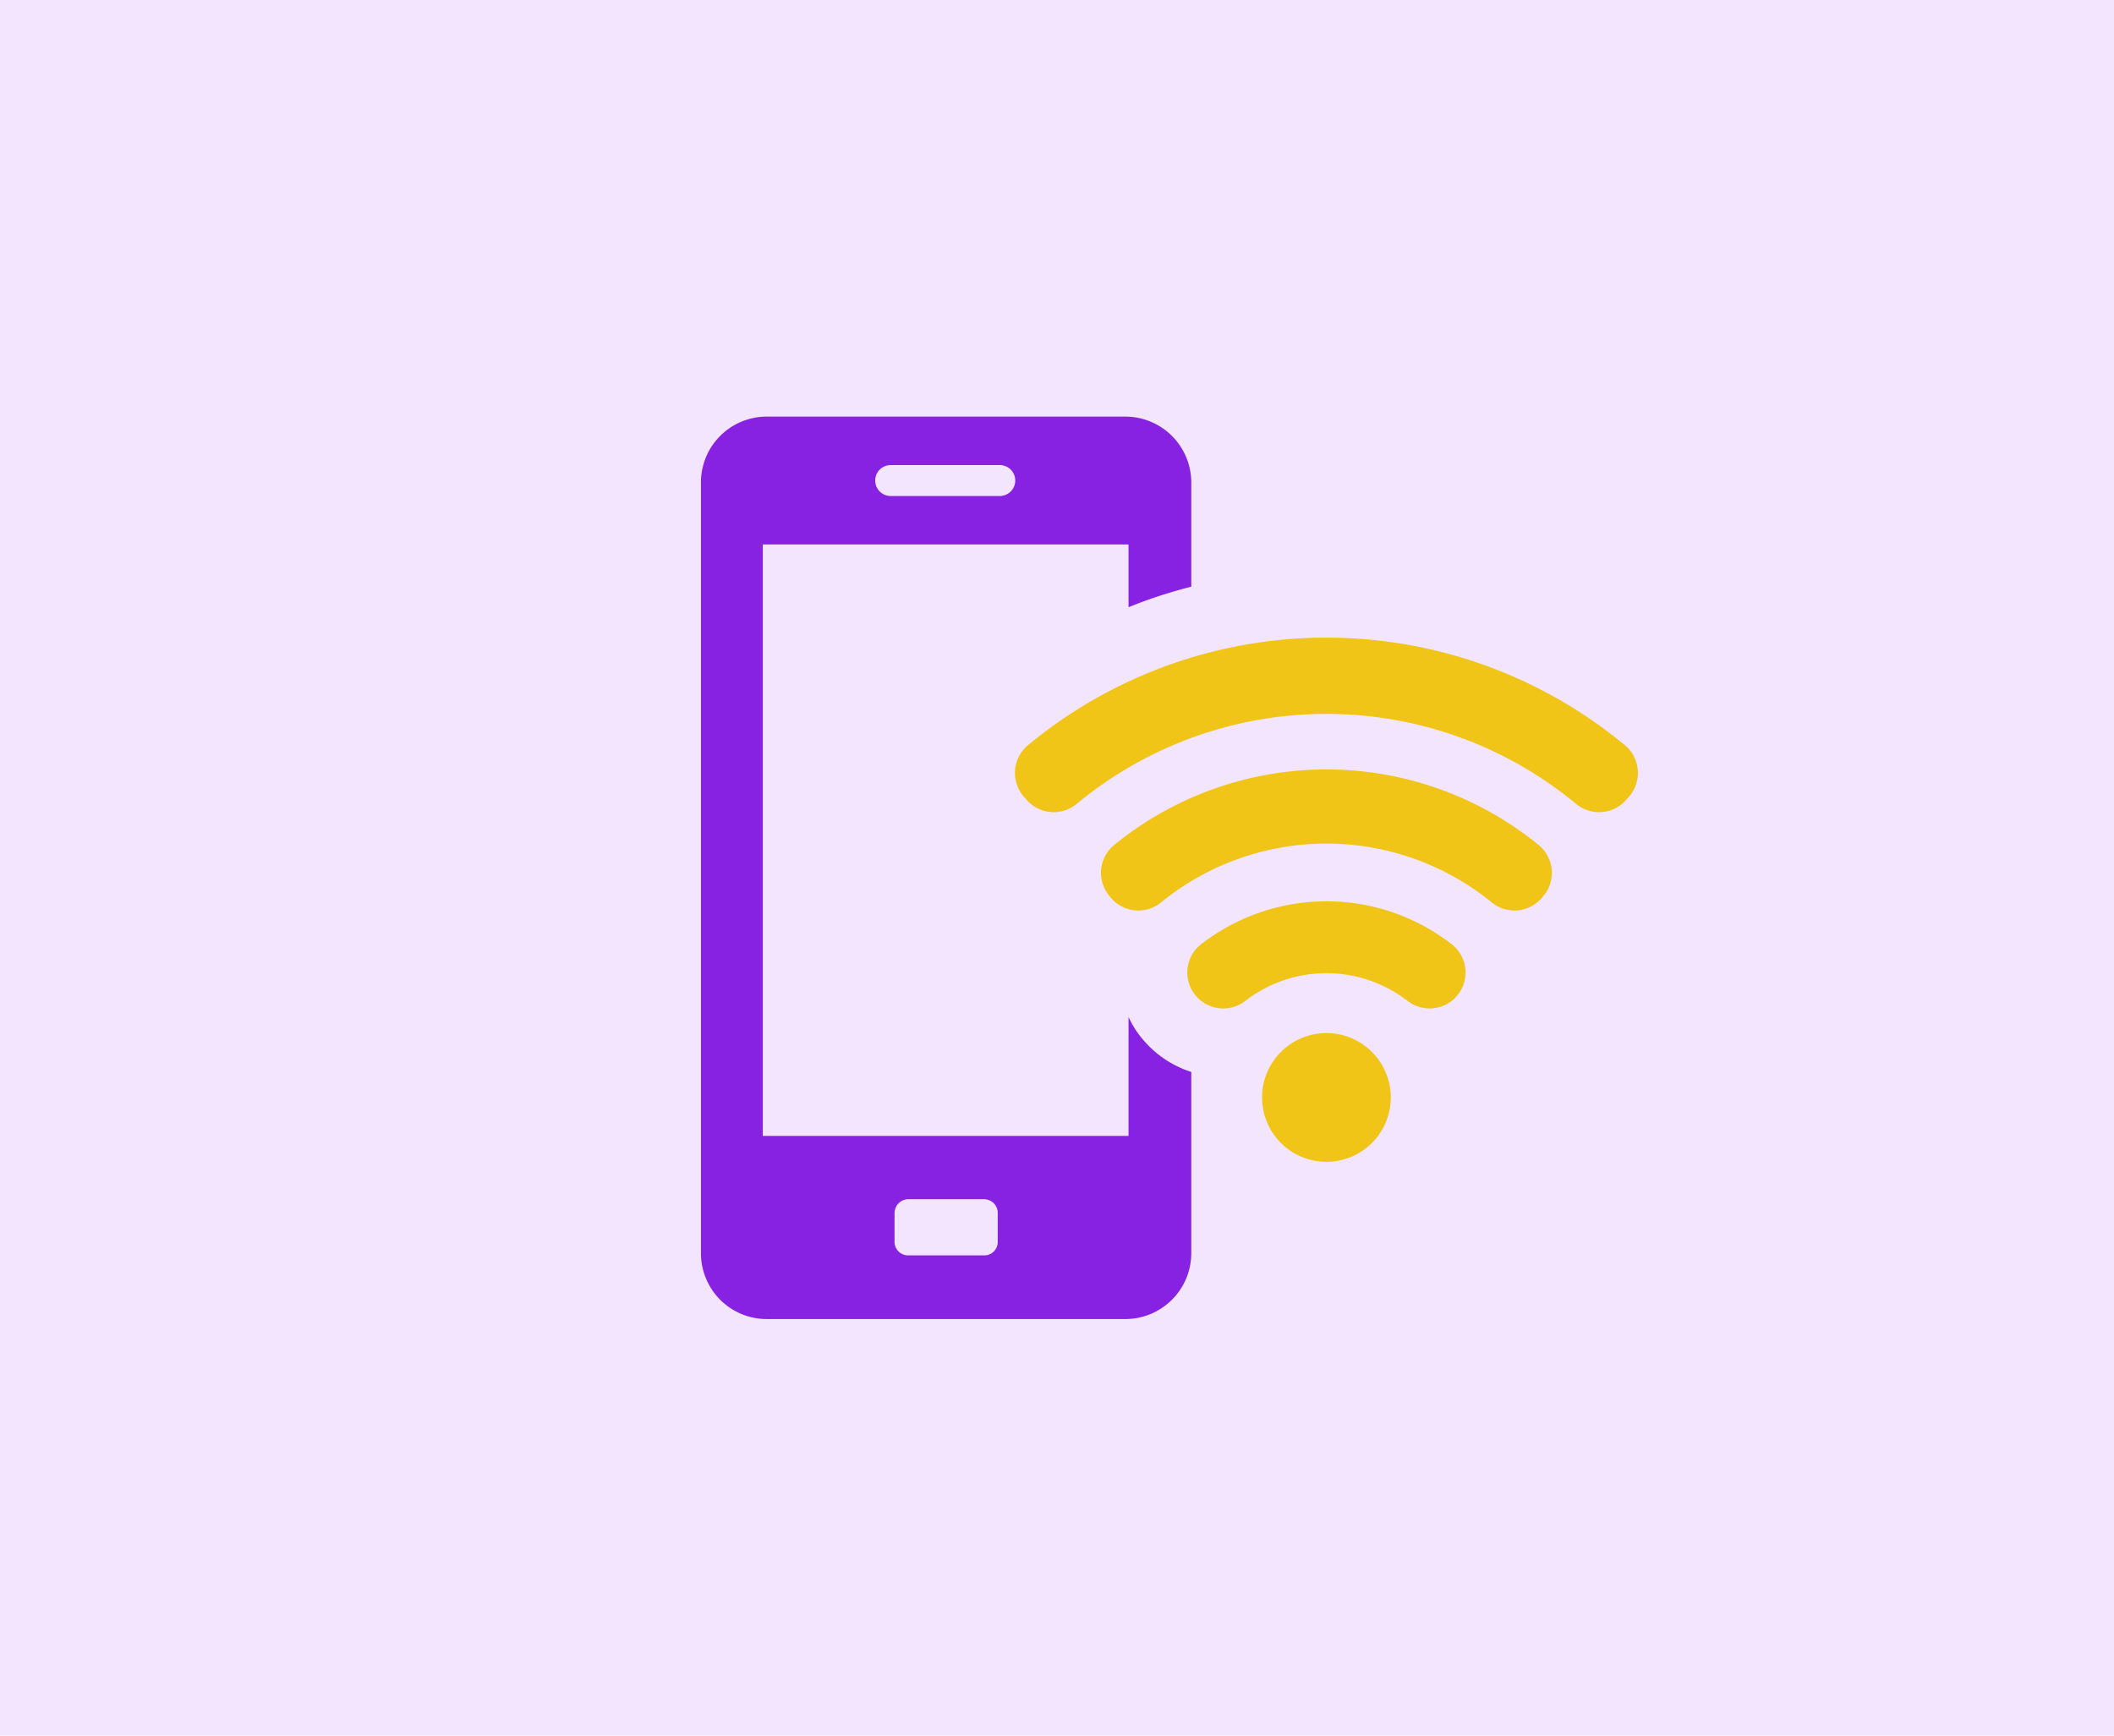 <svg xmlns="http://www.w3.org/2000/svg" xmlns:xlink="http://www.w3.org/1999/xlink" width="190" height="156" viewBox="0 0 190 156">
  <defs>
    <clipPath id="clip-path">
      <rect id="Rectángulo_403395" data-name="Rectángulo 403395" width="84.211" height="81.11" fill="#8722e2"/>
    </clipPath>
  </defs>
  <g id="Grupo_1101856" data-name="Grupo 1101856" transform="translate(-180 -9808)">
    <g id="Grupo_1101749" data-name="Grupo 1101749" transform="translate(0 4826)">
      <rect id="Rectángulo_403324" data-name="Rectángulo 403324" width="190" height="156" transform="translate(180 4982)" fill="#f2e5fd"/>
    </g>
    <g id="Grupo_1101751" data-name="Grupo 1101751" transform="translate(243 9845.445)">
      <g id="Grupo_1101750" data-name="Grupo 1101750" clip-path="url(#clip-path)">
        <path id="Trazado_887244" data-name="Trazado 887244" d="M44.069,15.287V5.933A5.931,5.931,0,0,0,38.163,0H5.906A5.914,5.914,0,0,0,0,5.933V75.177a5.914,5.914,0,0,0,5.906,5.933H38.163a5.931,5.931,0,0,0,5.906-5.933V58.9A9.426,9.426,0,0,1,39.82,56.1a8.661,8.661,0,0,1-1.39-2.139v10.69H5.559V11.492H38.43v5.64a42.056,42.056,0,0,1,5.639-1.845M17.4,71.569a1.243,1.243,0,0,1,1.229-1.229h6.815a1.226,1.226,0,0,1,1.229,1.229v2.619a1.2,1.2,0,0,1-1.229,1.2H18.627a1.221,1.221,0,0,1-1.229-1.2ZM26.858,7.136H17.05a1.39,1.39,0,1,1,0-2.78h9.808a1.39,1.39,0,0,1,0,2.78" transform="translate(0 -0.001)" fill="#8722e2"/>
        <path id="Trazado_887245" data-name="Trazado 887245" d="M145.976,73.829a42.047,42.047,0,0,0-53.656,0,3.246,3.246,0,0,0-.382,4.609l.257.286a3.23,3.23,0,0,0,4.531.359,35.173,35.173,0,0,1,44.839,0,3.238,3.238,0,0,0,4.537-.359l.256-.286a3.245,3.245,0,0,0-.382-4.609" transform="translate(-62.933 -44.295)" fill="#f0c518"/>
        <path id="Trazado_887246" data-name="Trazado 887246" d="M155.455,109.2a30.188,30.188,0,0,0-38.129,0,3.235,3.235,0,0,0-.412,4.621l.131.155a3.228,3.228,0,0,0,4.471.406,23.527,23.527,0,0,1,29.753,0,3.229,3.229,0,0,0,4.472-.406l.131-.155a3.236,3.236,0,0,0-.418-4.621" transform="translate(-80.178 -70.708)" fill="#f0c518"/>
        <path id="Trazado_887247" data-name="Trazado 887247" d="M164.964,144.625a18.366,18.366,0,0,0-22.673,0,3.23,3.23,0,0,0,4.042,5.038,11.912,11.912,0,0,1,14.59,0,3.23,3.23,0,0,0,4.042-5.038" transform="translate(-97.412 -97.146)" fill="#f0c518"/>
        <path id="Trazado_887248" data-name="Trazado 887248" d="M168.679,178.967a5.784,5.784,0,1,0,5.784,5.779,5.784,5.784,0,0,0-5.784-5.779" transform="translate(-112.464 -123.56)" fill="#f0c518"/>
      </g>
    </g>
  </g>
</svg>
